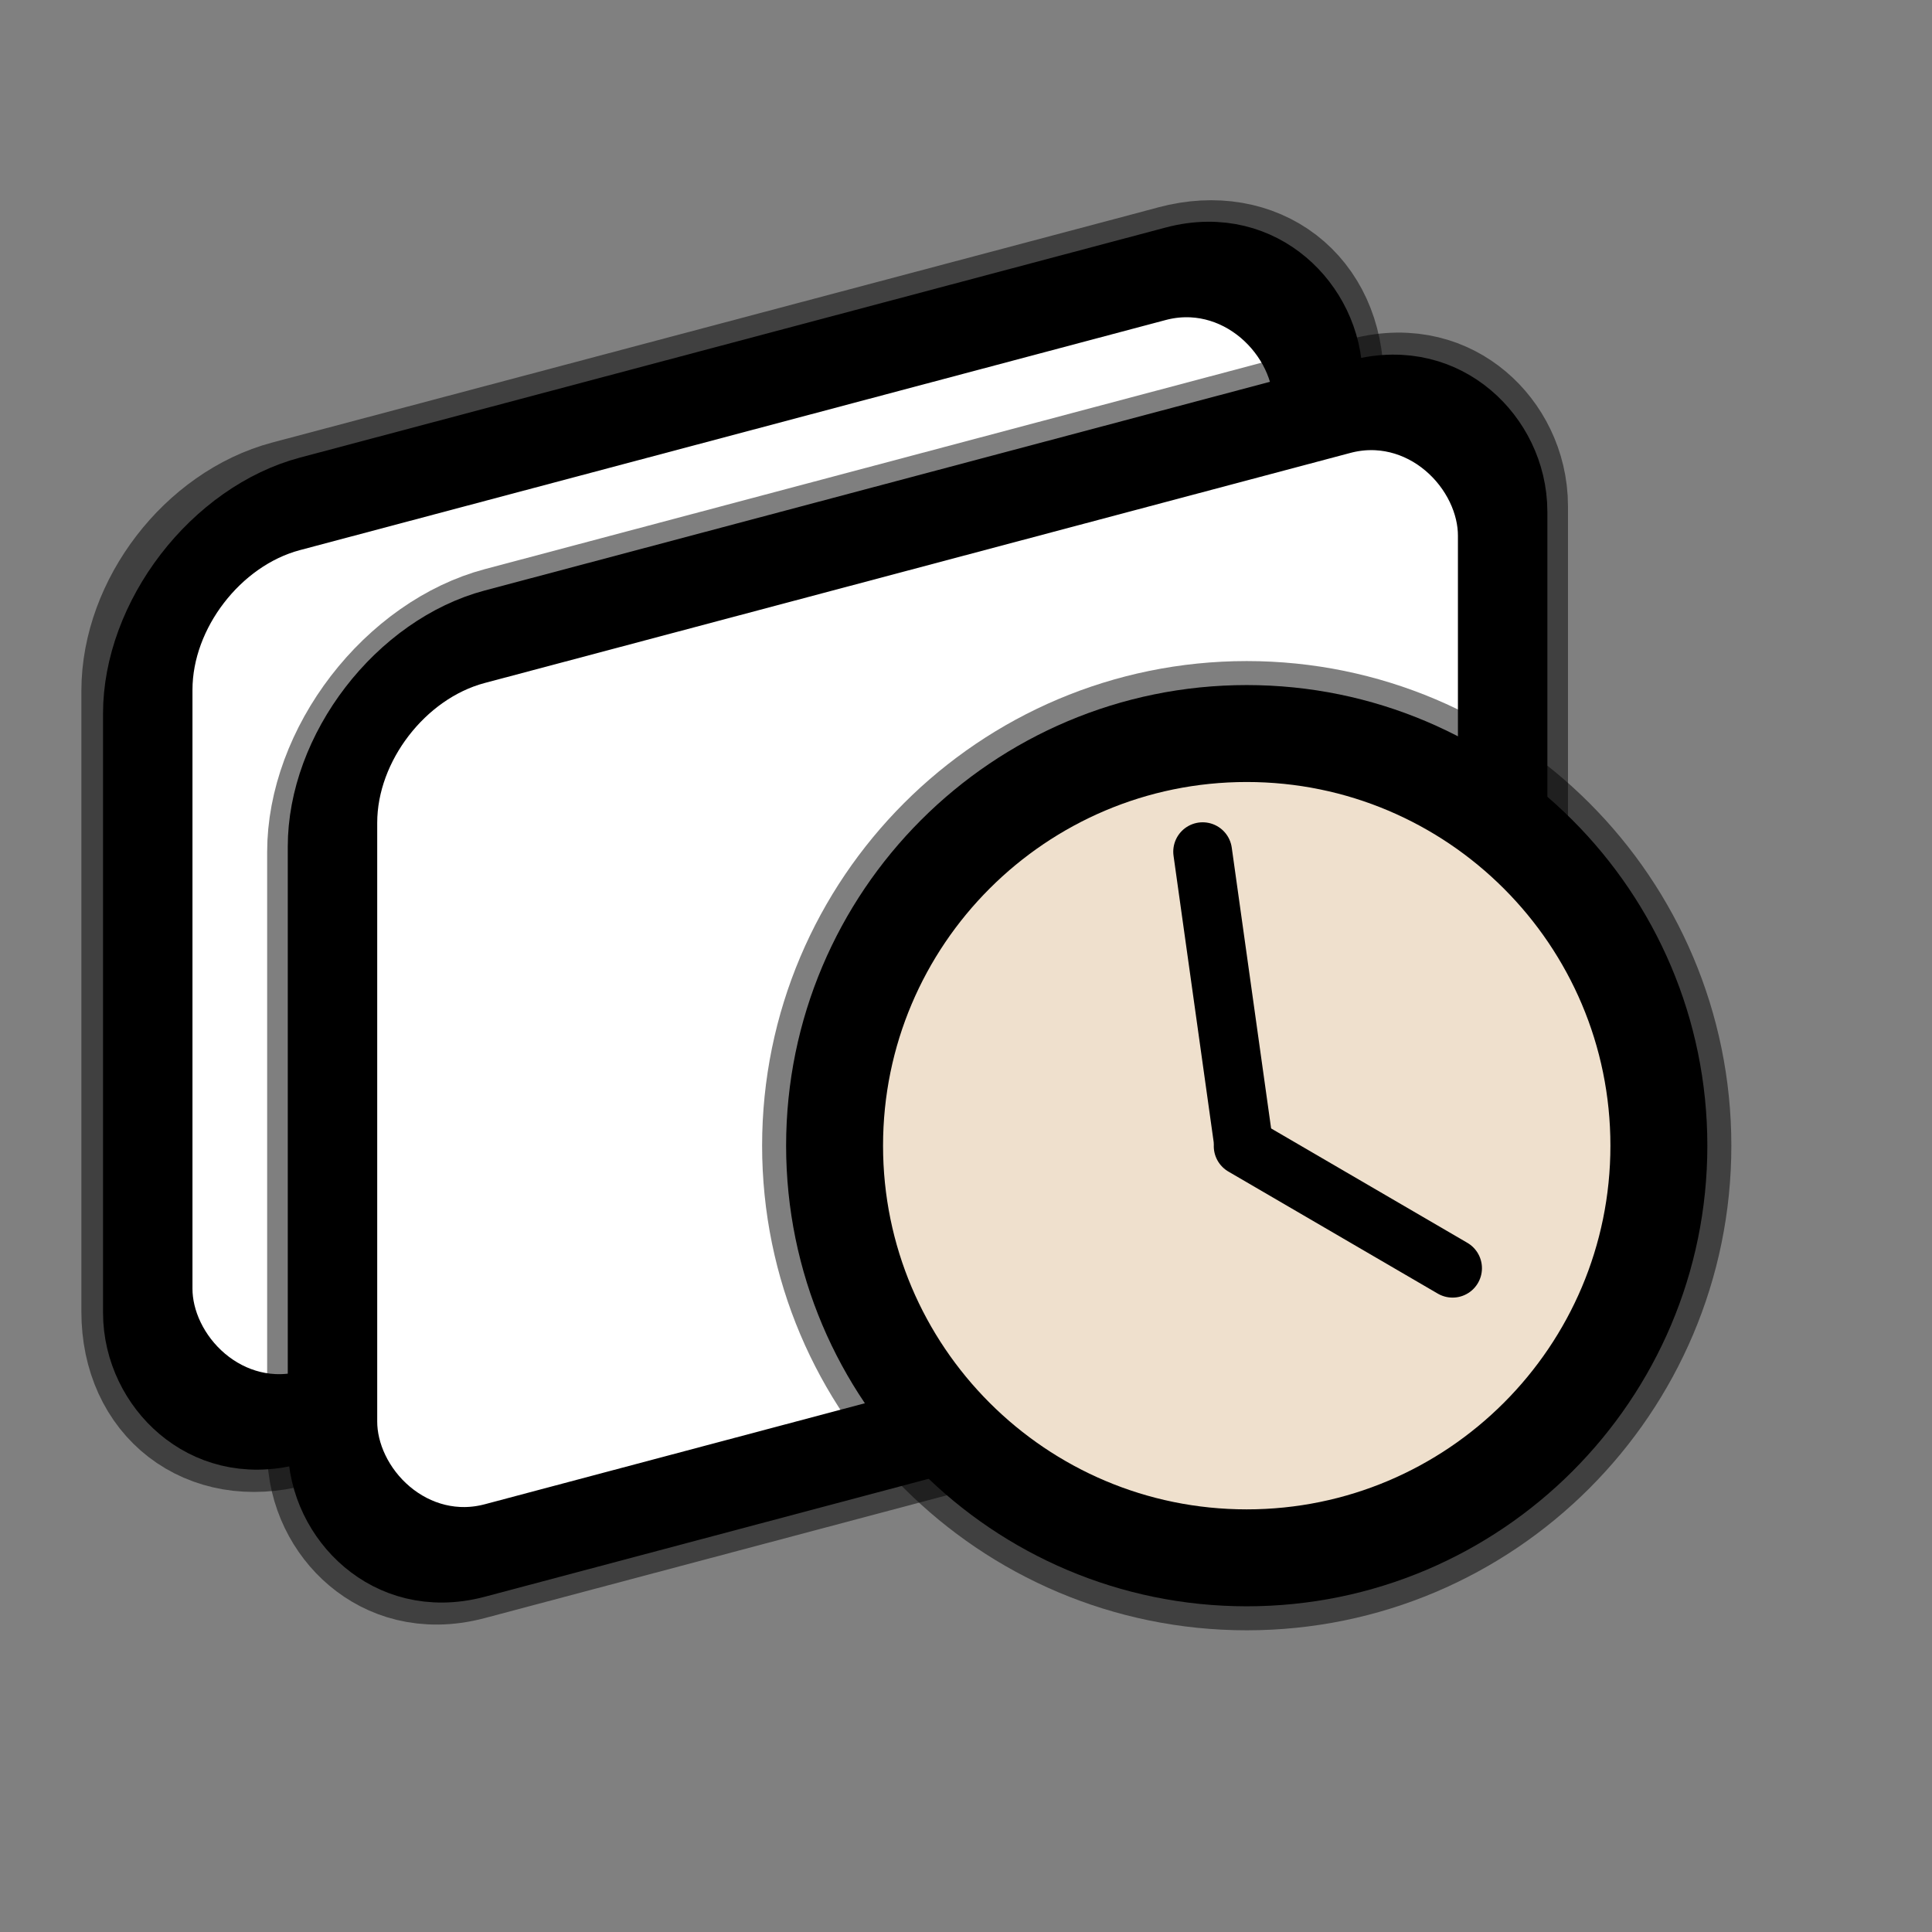 <?xml version="1.0" encoding="UTF-8" standalone="no"?>
<!-- Created with Inkscape (http://www.inkscape.org/) -->
<svg
   xmlns:dc="http://purl.org/dc/elements/1.1/"
   xmlns:cc="http://web.resource.org/cc/"
   xmlns:rdf="http://www.w3.org/1999/02/22-rdf-syntax-ns#"
   xmlns:svg="http://www.w3.org/2000/svg"
   xmlns="http://www.w3.org/2000/svg"
   xmlns:xlink="http://www.w3.org/1999/xlink"
   xmlns:sodipodi="http://inkscape.sourceforge.net/DTD/sodipodi-0.dtd"
   xmlns:inkscape="http://www.inkscape.org/namespaces/inkscape"
   sodipodi:docname="stock_history.svg"
   sodipodi:docbase="/home/francois/Rodent/scalable/stock"
   height="128pt"
   width="128pt"
   inkscape:version="0.41"
   sodipodi:version="0.32"
   id="svg1">
  <rect width="100%" height="100%" fill="#808080" stroke="none"/>
  <defs
     id="defs3">
    <linearGradient
       id="linearGradient566">
      <stop
         id="stop567"
         offset="0"
         style="stop-color:#ffff00;stop-opacity:1;" />
      <stop
         id="stop854"
         offset="0.438"
         style="stop-color:#ffd800;stop-opacity:1;" />
      <stop
         id="stop568"
         offset="1"
         style="stop-color:#ffb200;stop-opacity:1;" />
    </linearGradient>
    <linearGradient
       id="linearGradient860">
      <stop
         id="stop861"
         offset="0"
         style="stop-color:#ffffff;stop-opacity:1;" />
      <stop
         id="stop862"
         offset="0.25"
         style="stop-color:#ffea7d;stop-opacity:1;" />
      <stop
         id="stop863"
         offset="1"
         style="stop-color:#ffbf00;stop-opacity:1;" />
    </linearGradient>
    <linearGradient
       spreadMethod="reflect"
       y2="0.484"
       x2="0.962"
       y1="0.484"
       x1="0.488"
       id="linearGradient569"
       xlink:href="#linearGradient566" />
    <linearGradient
       spreadMethod="reflect"
       y2="0.578"
       x2="0.444"
       y1="0.047"
       x1="0.444"
       id="linearGradient589"
       xlink:href="#linearGradient566" />
    <linearGradient
       id="linearGradient849">
      <stop
         id="stop850"
         offset="0"
         style="stop-color:#ffc900;stop-opacity:1;" />
      <stop
         id="stop851"
         offset="1"
         style="stop-color:#5d5d5c;stop-opacity:1;" />
    </linearGradient>
    <linearGradient
       id="linearGradient843">
      <stop
         id="stop844"
         offset="0"
         style="stop-color:#ffffff;stop-opacity:1;" />
      <stop
         id="stop845"
         offset="1"
         style="stop-color:#5c5d5c;stop-opacity:1;" />
    </linearGradient>
    <linearGradient
       id="linearGradient838">
      <stop
         id="stop839"
         offset="0"
         style="stop-color:#ffd000;stop-opacity:1;" />
      <stop
         id="stop840"
         offset="1"
         style="stop-color:#5c5d5c;stop-opacity:1;" />
    </linearGradient>
    <linearGradient
       y2="0.05"
       x2="0.48"
       y1="0.351"
       x1="0.353"
       id="linearGradient841"
       xlink:href="#linearGradient838" />
    <linearGradient
       y2="0.725"
       x2="0.438"
       y1="0.158"
       x1="0.802"
       id="linearGradient842"
       xlink:href="#linearGradient843" />
    <linearGradient
       y2="0.243"
       x2="0.332"
       y1="0.505"
       x1="0.534"
       id="linearGradient847"
       xlink:href="#linearGradient849" />
    <radialGradient
       fy="0.33"
       fx="0.322"
       r="0.547"
       cy="0.33"
       cx="0.325"
       id="radialGradient853"
       xlink:href="#linearGradient566" />
  </defs>
  <sodipodi:namedview
     inkscape:current-layer="svg1"
     inkscape:window-y="34"
     inkscape:window-x="0"
     gridspacingy="1mm"
     gridspacingx="1mm"
     snaptogrid="true"
     showgrid="true"
     inkscape:window-height="653"
     inkscape:window-width="752"
     inkscape:cy="80.000000"
     inkscape:cx="80.000000"
     inkscape:zoom="2.9500000"
     inkscape:pageshadow="2"
     inkscape:pageopacity="0.0"
     borderopacity="1.0"
     bordercolor="#666666"
     pagecolor="#ffffff"
     id="base" />
  <path
     sodipodi:nodetypes="ccccccccccc"
     id="path852"
     d="M 61.149,35.317 L 25.567,44.76 C 18.634,46.6 13.057,53.858 13.057,61.03 L 13.057,115.871 C 13.057,123.043 18.634,127.34 25.567,125.5 L 103.852,104.694 C 110.785,102.854 116.362,95.596 116.362,88.424 L 116.362,33.61 C 116.362,26.438 110.785,22.141 103.852,23.981 L 101.158,24.702 L 61.149,35.317 z "
     style="fill:#ffffff;fill-rule:evenodd;stroke:#000000;stroke-width:11.736;stroke-linecap:round;stroke-linejoin:round;stroke-opacity:0.5" />
  <rect
     rx="13.909"
     transform="matrix(0.967,-0.257,0,1,0,0)"
     y="51.551"
     x="13.497"
     ry="13.909"
     height="80.721"
     width="106.895"
     id="rect849"
     style="fill:#ffffff;fill-rule:evenodd;stroke:#000000;stroke-width:8.171" />
  <rect
     rx="13.909"
     transform="matrix(0.967,-0.257,0,1,0,0)"
     y="67.627"
     x="30.374"
     ry="13.909"
     height="80.721"
     width="106.895"
     id="rect854"
     style="fill:#ffffff;fill-rule:evenodd;stroke:#000000;stroke-width:11.938;stroke-opacity:0.5" />
  <rect
     rx="13.909"
     transform="matrix(0.967,-0.257,0,1,0,0)"
     y="67.627"
     x="30.374"
     ry="13.909"
     height="80.721"
     width="106.895"
     id="rect853"
     style="fill:#ffffff;fill-rule:evenodd;stroke:#000000;stroke-width:8.171" />
  <path
     id="path932"
     d="M 146.54,101.206 C 146.54,121.303 130.229,137.614 110.132,137.614 C 90.035,137.614 73.724,121.303 73.724,101.206 C 73.724,81.109 90.035,64.798 110.132,64.798 C 130.229,64.798 146.54,81.109 146.54,101.206 z "
     style="fill:#efe0cd;fill-rule:evenodd;stroke:#000000;stroke-width:12.803;stroke-opacity:0.5" />
  <path
     id="path887"
     d="M 146.54,101.206 C 146.54,121.303 130.229,137.614 110.132,137.614 C 90.035,137.614 73.724,121.303 73.724,101.206 C 73.724,81.109 90.035,64.798 110.132,64.798 C 130.229,64.798 146.54,81.109 146.54,101.206 z "
     style="fill:#efe0cd;fill-rule:evenodd;stroke:#000000;stroke-width:8.563" />
  <path
     id="path860"
     d="M 114.967,108.809 L 60.09,108.605"
     style="fill:#000000;fill-opacity:0.4;fill-rule:evenodd;stroke:none;stroke-width:2.434;stroke-linecap:round" />
  <path
     id="path862"
     d="M 114.967,129.834 L 79.39,129.812"
     style="fill:#000000;fill-opacity:0.4;fill-rule:evenodd;stroke:none;stroke-width:2.434;stroke-linecap:round" />
  <path
     id="path864"
     d="M 114.606,155.564 L 79.39,155.286"
     style="fill:#000000;fill-opacity:0.4;fill-rule:evenodd;stroke:none;stroke-width:2.434;stroke-linecap:round" />
  <path
     id="path888"
     d="M 109.817,101.248 L 128.315,112.03"
     style="fill:none;fill-opacity:0.75;fill-rule:evenodd;stroke:#000000;stroke-width:5.192;stroke-linecap:round" />
  <path
     id="path889"
     d="M 109.817,100.768 L 106.238,75.235"
     style="fill:none;fill-opacity:0.75;fill-rule:evenodd;stroke:#000000;stroke-width:5.192;stroke-linecap:round" />
</svg>
